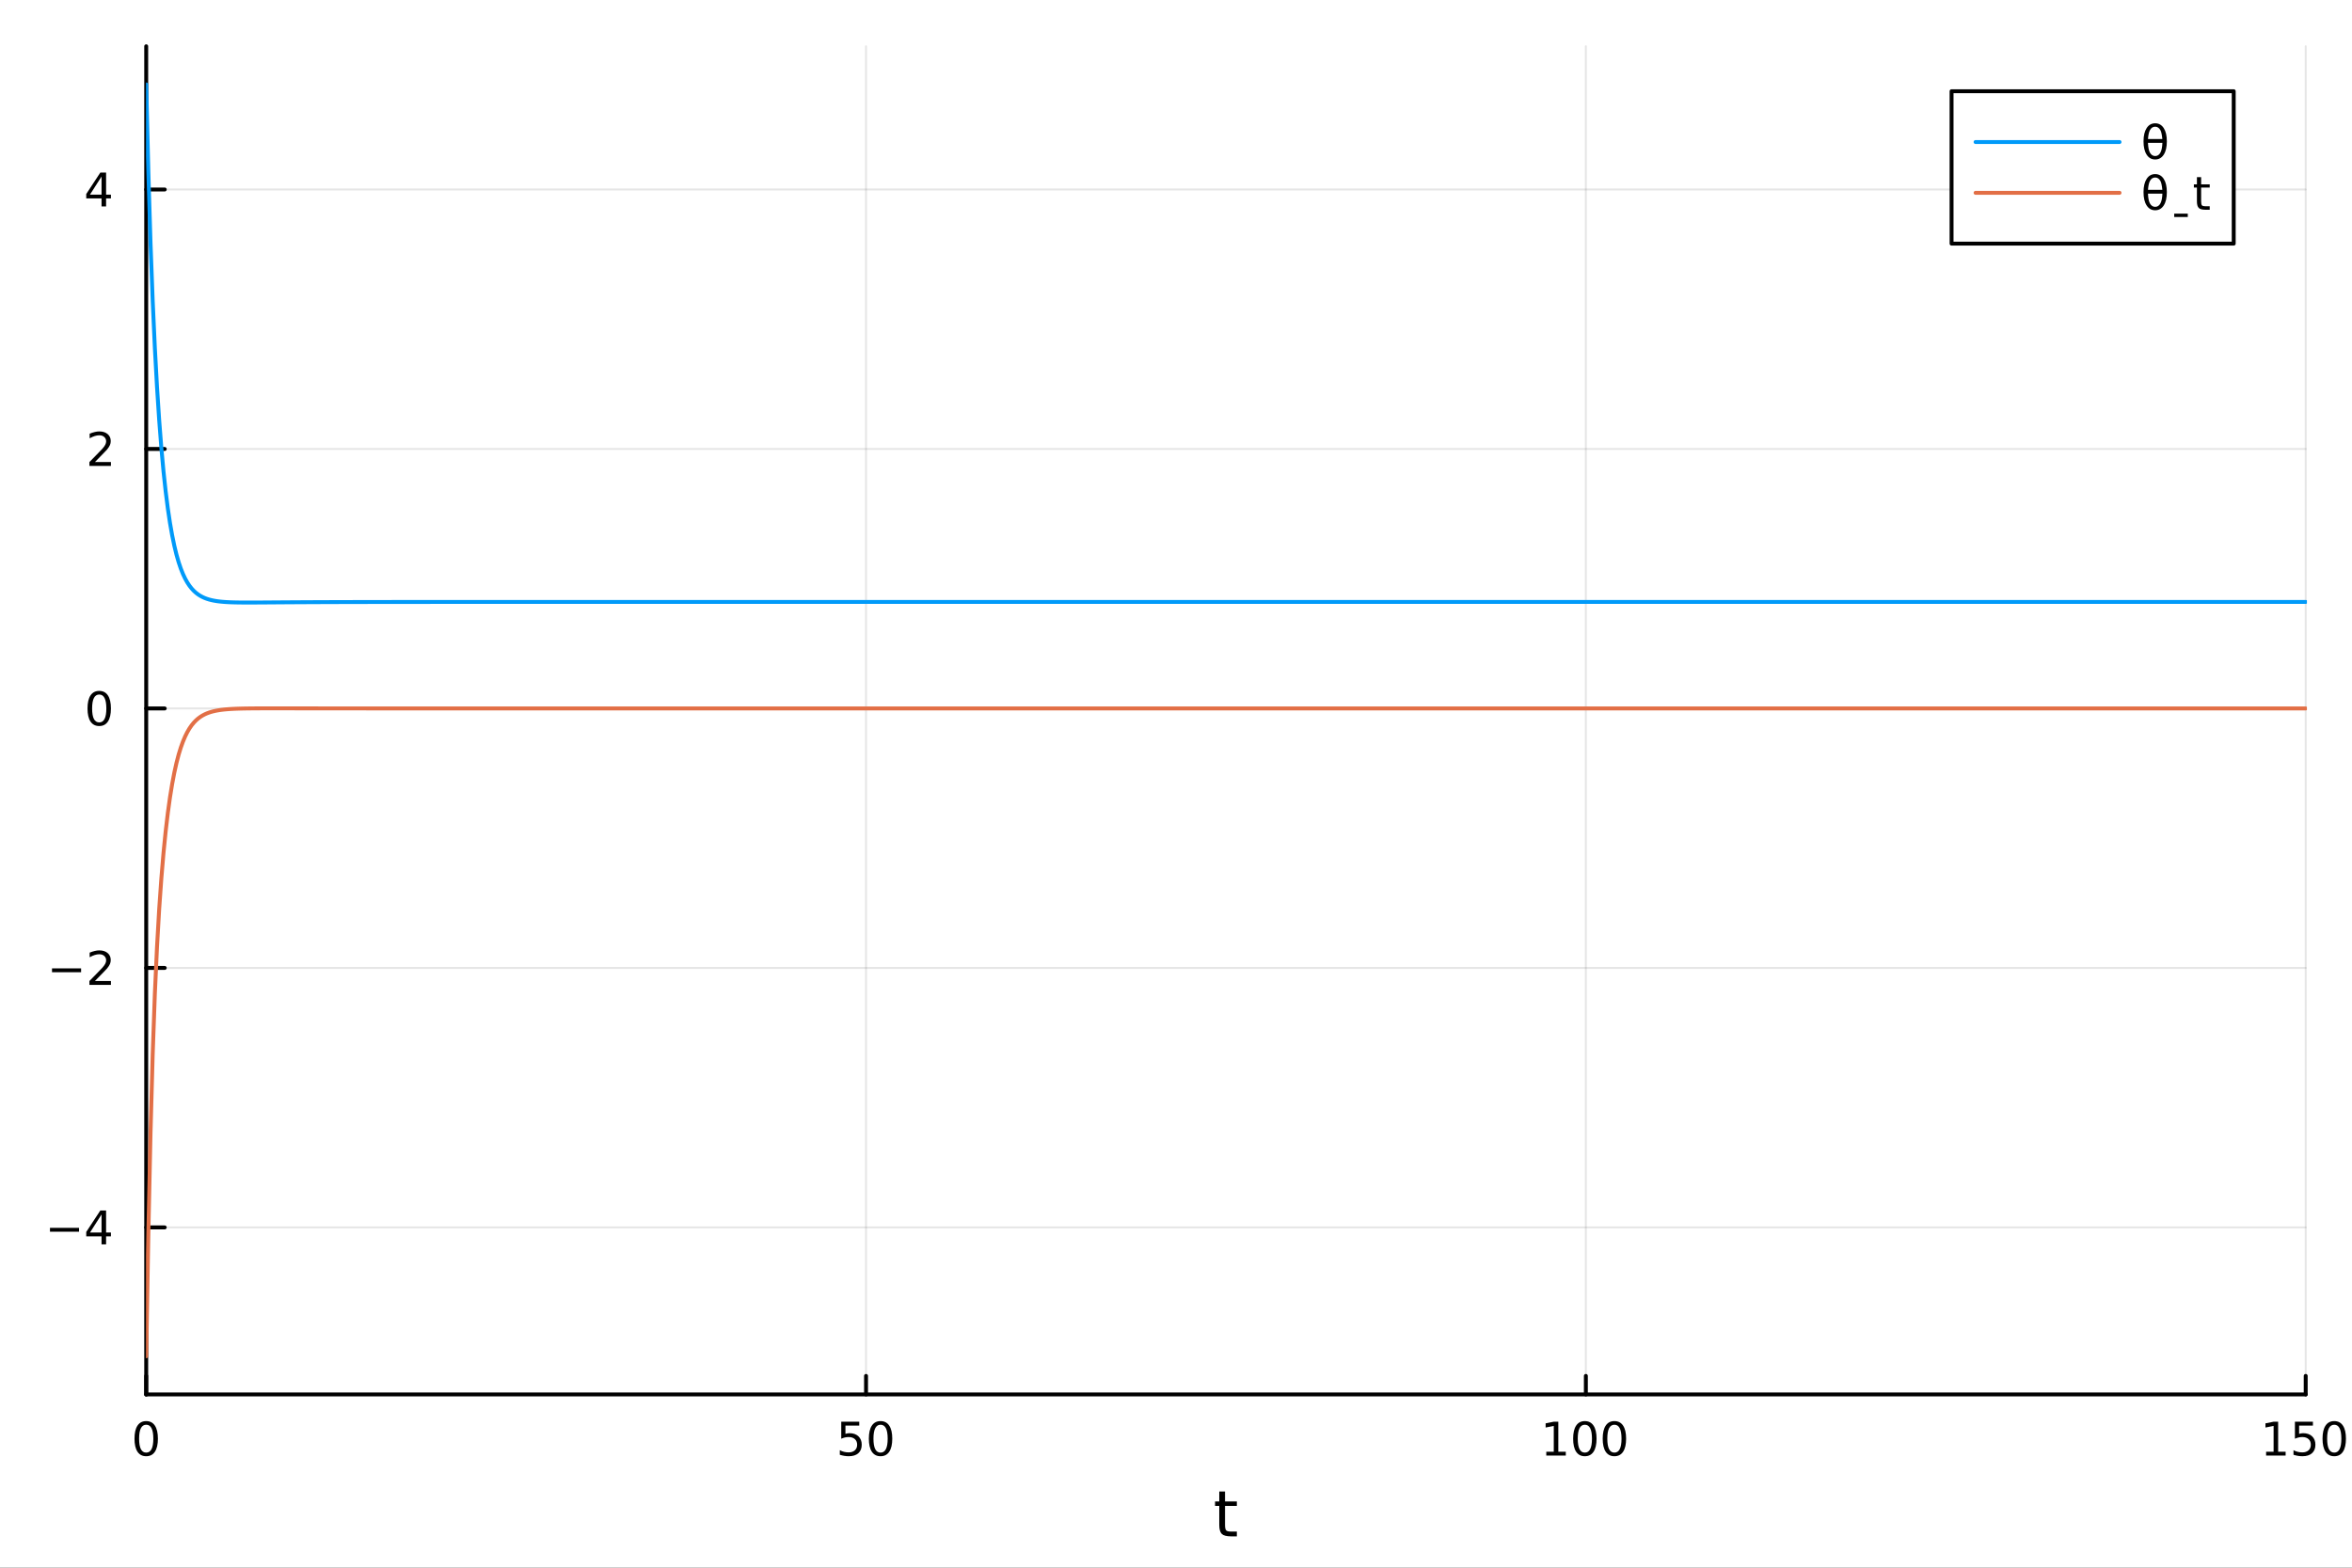 <?xml version="1.0" encoding="utf-8"?>
<svg xmlns="http://www.w3.org/2000/svg" xmlns:xlink="http://www.w3.org/1999/xlink" width="600" height="400" viewBox="0 0 2400 1600">
<rect x="0" y="0" width="2400" height="1600" fill="#333333" stroke="none"/>
<defs>
  <clipPath id="clip380">
    <rect x="0" y="0" width="2400" height="1600"/>
  </clipPath>
</defs>
<path clip-path="url(#clip380)" d="M0 1600 L2400 1600 L2400 0 L0 0  Z" fill="#ffffff" fill-rule="evenodd" fill-opacity="1"/>
<defs>
  <clipPath id="clip381">
    <rect x="480" y="0" width="1681" height="1600"/>
  </clipPath>
</defs>
<path clip-path="url(#clip380)" d="M149.191 1423.18 L2352.76 1423.18 L2352.76 47.244 L149.191 47.244  Z" fill="#ffffff" fill-rule="evenodd" fill-opacity="1"/>
<defs>
  <clipPath id="clip382">
    <rect x="149" y="47" width="2205" height="1377"/>
  </clipPath>
</defs>
<polyline clip-path="url(#clip382)" style="stroke:#000000; stroke-linecap:round; stroke-linejoin:round; stroke-width:2; stroke-opacity:0.1; fill:none" points="149.191,1423.18 149.191,47.244 "/>
<polyline clip-path="url(#clip382)" style="stroke:#000000; stroke-linecap:round; stroke-linejoin:round; stroke-width:2; stroke-opacity:0.1; fill:none" points="883.713,1423.18 883.713,47.244 "/>
<polyline clip-path="url(#clip382)" style="stroke:#000000; stroke-linecap:round; stroke-linejoin:round; stroke-width:2; stroke-opacity:0.1; fill:none" points="1618.23,1423.18 1618.23,47.244 "/>
<polyline clip-path="url(#clip382)" style="stroke:#000000; stroke-linecap:round; stroke-linejoin:round; stroke-width:2; stroke-opacity:0.1; fill:none" points="2352.76,1423.18 2352.76,47.244 "/>
<polyline clip-path="url(#clip382)" style="stroke:#000000; stroke-linecap:round; stroke-linejoin:round; stroke-width:2; stroke-opacity:0.1; fill:none" points="149.191,1252.71 2352.76,1252.71 "/>
<polyline clip-path="url(#clip382)" style="stroke:#000000; stroke-linecap:round; stroke-linejoin:round; stroke-width:2; stroke-opacity:0.1; fill:none" points="149.191,987.879 2352.76,987.879 "/>
<polyline clip-path="url(#clip382)" style="stroke:#000000; stroke-linecap:round; stroke-linejoin:round; stroke-width:2; stroke-opacity:0.1; fill:none" points="149.191,723.05 2352.76,723.05 "/>
<polyline clip-path="url(#clip382)" style="stroke:#000000; stroke-linecap:round; stroke-linejoin:round; stroke-width:2; stroke-opacity:0.1; fill:none" points="149.191,458.22 2352.76,458.22 "/>
<polyline clip-path="url(#clip382)" style="stroke:#000000; stroke-linecap:round; stroke-linejoin:round; stroke-width:2; stroke-opacity:0.1; fill:none" points="149.191,193.391 2352.76,193.391 "/>
<polyline clip-path="url(#clip380)" style="stroke:#000000; stroke-linecap:round; stroke-linejoin:round; stroke-width:4; stroke-opacity:1; fill:none" points="149.191,1423.18 2352.76,1423.18 "/>
<polyline clip-path="url(#clip380)" style="stroke:#000000; stroke-linecap:round; stroke-linejoin:round; stroke-width:4; stroke-opacity:1; fill:none" points="149.191,1423.18 149.191,1404.28 "/>
<polyline clip-path="url(#clip380)" style="stroke:#000000; stroke-linecap:round; stroke-linejoin:round; stroke-width:4; stroke-opacity:1; fill:none" points="883.713,1423.18 883.713,1404.28 "/>
<polyline clip-path="url(#clip380)" style="stroke:#000000; stroke-linecap:round; stroke-linejoin:round; stroke-width:4; stroke-opacity:1; fill:none" points="1618.23,1423.18 1618.23,1404.28 "/>
<polyline clip-path="url(#clip380)" style="stroke:#000000; stroke-linecap:round; stroke-linejoin:round; stroke-width:4; stroke-opacity:1; fill:none" points="2352.76,1423.18 2352.76,1404.28 "/>
<path clip-path="url(#clip380)" d="M149.191 1454.1 Q145.58 1454.1 143.751 1457.66 Q141.946 1461.2 141.946 1468.33 Q141.946 1475.44 143.751 1479.01 Q145.58 1482.55 149.191 1482.55 Q152.825 1482.55 154.631 1479.01 Q156.459 1475.44 156.459 1468.33 Q156.459 1461.2 154.631 1457.66 Q152.825 1454.1 149.191 1454.1 M149.191 1450.39 Q155.001 1450.39 158.057 1455 Q161.135 1459.58 161.135 1468.33 Q161.135 1477.06 158.057 1481.67 Q155.001 1486.25 149.191 1486.25 Q143.381 1486.25 140.302 1481.67 Q137.246 1477.06 137.246 1468.33 Q137.246 1459.58 140.302 1455 Q143.381 1450.39 149.191 1450.39 Z" fill="#000000" fill-rule="nonzero" fill-opacity="1" /><path clip-path="url(#clip380)" d="M858.412 1451.02 L876.768 1451.02 L876.768 1454.96 L862.694 1454.96 L862.694 1463.43 Q863.713 1463.08 864.731 1462.92 Q865.75 1462.73 866.768 1462.73 Q872.555 1462.73 875.935 1465.9 Q879.314 1469.08 879.314 1474.49 Q879.314 1480.07 875.842 1483.17 Q872.37 1486.25 866.051 1486.25 Q863.875 1486.25 861.606 1485.88 Q859.361 1485.51 856.953 1484.77 L856.953 1480.07 Q859.037 1481.2 861.259 1481.76 Q863.481 1482.32 865.958 1482.32 Q869.963 1482.32 872.301 1480.21 Q874.639 1478.1 874.639 1474.49 Q874.639 1470.88 872.301 1468.77 Q869.963 1466.67 865.958 1466.67 Q864.083 1466.67 862.208 1467.08 Q860.356 1467.5 858.412 1468.38 L858.412 1451.02 Z" fill="#000000" fill-rule="nonzero" fill-opacity="1" /><path clip-path="url(#clip380)" d="M898.527 1454.1 Q894.916 1454.1 893.087 1457.66 Q891.282 1461.2 891.282 1468.33 Q891.282 1475.44 893.087 1479.01 Q894.916 1482.55 898.527 1482.55 Q902.162 1482.55 903.967 1479.01 Q905.796 1475.44 905.796 1468.33 Q905.796 1461.2 903.967 1457.66 Q902.162 1454.1 898.527 1454.1 M898.527 1450.39 Q904.337 1450.39 907.393 1455 Q910.472 1459.58 910.472 1468.33 Q910.472 1477.06 907.393 1481.67 Q904.337 1486.25 898.527 1486.25 Q892.717 1486.25 889.638 1481.67 Q886.583 1477.06 886.583 1468.33 Q886.583 1459.58 889.638 1455 Q892.717 1450.39 898.527 1450.39 Z" fill="#000000" fill-rule="nonzero" fill-opacity="1" /><path clip-path="url(#clip380)" d="M1577.84 1481.64 L1585.48 1481.64 L1585.48 1455.28 L1577.17 1456.95 L1577.17 1452.69 L1585.43 1451.02 L1590.11 1451.02 L1590.11 1481.64 L1597.75 1481.64 L1597.75 1485.58 L1577.84 1485.58 L1577.84 1481.64 Z" fill="#000000" fill-rule="nonzero" fill-opacity="1" /><path clip-path="url(#clip380)" d="M1617.19 1454.1 Q1613.58 1454.1 1611.75 1457.66 Q1609.95 1461.2 1609.95 1468.33 Q1609.95 1475.44 1611.75 1479.01 Q1613.58 1482.55 1617.19 1482.55 Q1620.83 1482.55 1622.63 1479.01 Q1624.46 1475.44 1624.46 1468.33 Q1624.46 1461.2 1622.63 1457.66 Q1620.83 1454.1 1617.19 1454.1 M1617.19 1450.39 Q1623 1450.39 1626.06 1455 Q1629.14 1459.58 1629.14 1468.33 Q1629.14 1477.06 1626.06 1481.67 Q1623 1486.25 1617.19 1486.25 Q1611.38 1486.25 1608.3 1481.67 Q1605.25 1477.06 1605.25 1468.33 Q1605.25 1459.58 1608.3 1455 Q1611.38 1450.39 1617.19 1450.39 Z" fill="#000000" fill-rule="nonzero" fill-opacity="1" /><path clip-path="url(#clip380)" d="M1647.35 1454.1 Q1643.74 1454.1 1641.91 1457.66 Q1640.11 1461.2 1640.11 1468.33 Q1640.11 1475.44 1641.91 1479.01 Q1643.74 1482.55 1647.35 1482.55 Q1650.99 1482.55 1652.79 1479.01 Q1654.62 1475.44 1654.62 1468.33 Q1654.62 1461.2 1652.79 1457.66 Q1650.99 1454.1 1647.35 1454.1 M1647.35 1450.39 Q1653.16 1450.39 1656.22 1455 Q1659.3 1459.58 1659.3 1468.33 Q1659.3 1477.06 1656.22 1481.67 Q1653.16 1486.25 1647.35 1486.25 Q1641.54 1486.25 1638.47 1481.67 Q1635.41 1477.06 1635.41 1468.33 Q1635.41 1459.58 1638.47 1455 Q1641.54 1450.39 1647.35 1450.39 Z" fill="#000000" fill-rule="nonzero" fill-opacity="1" /><path clip-path="url(#clip380)" d="M2312.36 1481.64 L2320 1481.64 L2320 1455.28 L2311.69 1456.95 L2311.69 1452.69 L2319.96 1451.02 L2324.63 1451.02 L2324.63 1481.64 L2332.27 1481.64 L2332.27 1485.58 L2312.36 1485.58 L2312.36 1481.64 Z" fill="#000000" fill-rule="nonzero" fill-opacity="1" /><path clip-path="url(#clip380)" d="M2341.76 1451.02 L2360.12 1451.02 L2360.12 1454.96 L2346.04 1454.96 L2346.04 1463.43 Q2347.06 1463.08 2348.08 1462.92 Q2349.1 1462.73 2350.12 1462.73 Q2355.9 1462.73 2359.28 1465.9 Q2362.66 1469.08 2362.66 1474.49 Q2362.66 1480.07 2359.19 1483.17 Q2355.72 1486.25 2349.4 1486.25 Q2347.22 1486.25 2344.96 1485.88 Q2342.71 1485.51 2340.3 1484.77 L2340.3 1480.07 Q2342.39 1481.2 2344.61 1481.76 Q2346.83 1482.32 2349.31 1482.32 Q2353.31 1482.32 2355.65 1480.21 Q2357.99 1478.1 2357.99 1474.49 Q2357.99 1470.88 2355.65 1468.77 Q2353.31 1466.67 2349.31 1466.67 Q2347.43 1466.67 2345.56 1467.08 Q2343.71 1467.5 2341.76 1468.38 L2341.76 1451.02 Z" fill="#000000" fill-rule="nonzero" fill-opacity="1" /><path clip-path="url(#clip380)" d="M2381.88 1454.1 Q2378.27 1454.1 2376.44 1457.66 Q2374.63 1461.2 2374.63 1468.33 Q2374.63 1475.44 2376.44 1479.01 Q2378.27 1482.55 2381.88 1482.55 Q2385.51 1482.55 2387.32 1479.01 Q2389.14 1475.44 2389.14 1468.33 Q2389.14 1461.2 2387.32 1457.66 Q2385.51 1454.1 2381.88 1454.1 M2381.88 1450.39 Q2387.69 1450.39 2390.74 1455 Q2393.82 1459.58 2393.82 1468.33 Q2393.82 1477.06 2390.74 1481.67 Q2387.69 1486.25 2381.88 1486.25 Q2376.07 1486.25 2372.99 1481.67 Q2369.93 1477.06 2369.93 1468.33 Q2369.93 1459.58 2372.99 1455 Q2376.07 1450.39 2381.88 1450.39 Z" fill="#000000" fill-rule="nonzero" fill-opacity="1" /><path clip-path="url(#clip380)" d="M1250.03 1522.27 L1250.03 1532.4 L1262.1 1532.4 L1262.1 1536.95 L1250.03 1536.95 L1250.03 1556.3 Q1250.03 1560.66 1251.21 1561.9 Q1252.42 1563.14 1256.08 1563.14 L1262.1 1563.14 L1262.1 1568.04 L1256.08 1568.04 Q1249.3 1568.04 1246.72 1565.53 Q1244.15 1562.98 1244.15 1556.3 L1244.15 1536.95 L1239.85 1536.95 L1239.85 1532.4 L1244.15 1532.4 L1244.15 1522.27 L1250.03 1522.27 Z" fill="#000000" fill-rule="nonzero" fill-opacity="1" /><polyline clip-path="url(#clip380)" style="stroke:#000000; stroke-linecap:round; stroke-linejoin:round; stroke-width:4; stroke-opacity:1; fill:none" points="149.191,1423.18 149.191,47.244 "/>
<polyline clip-path="url(#clip380)" style="stroke:#000000; stroke-linecap:round; stroke-linejoin:round; stroke-width:4; stroke-opacity:1; fill:none" points="149.191,1252.71 168.089,1252.71 "/>
<polyline clip-path="url(#clip380)" style="stroke:#000000; stroke-linecap:round; stroke-linejoin:round; stroke-width:4; stroke-opacity:1; fill:none" points="149.191,987.879 168.089,987.879 "/>
<polyline clip-path="url(#clip380)" style="stroke:#000000; stroke-linecap:round; stroke-linejoin:round; stroke-width:4; stroke-opacity:1; fill:none" points="149.191,723.05 168.089,723.05 "/>
<polyline clip-path="url(#clip380)" style="stroke:#000000; stroke-linecap:round; stroke-linejoin:round; stroke-width:4; stroke-opacity:1; fill:none" points="149.191,458.22 168.089,458.22 "/>
<polyline clip-path="url(#clip380)" style="stroke:#000000; stroke-linecap:round; stroke-linejoin:round; stroke-width:4; stroke-opacity:1; fill:none" points="149.191,193.391 168.089,193.391 "/>
<path clip-path="url(#clip380)" d="M50.992 1253.16 L80.668 1253.16 L80.668 1257.1 L50.992 1257.1 L50.992 1253.16 Z" fill="#000000" fill-rule="nonzero" fill-opacity="1" /><path clip-path="url(#clip380)" d="M103.608 1239.5 L91.802 1257.95 L103.608 1257.95 L103.608 1239.5 M102.381 1235.43 L108.26 1235.43 L108.26 1257.95 L113.191 1257.95 L113.191 1261.84 L108.26 1261.84 L108.26 1269.99 L103.608 1269.99 L103.608 1261.84 L88.006 1261.84 L88.006 1257.33 L102.381 1235.43 Z" fill="#000000" fill-rule="nonzero" fill-opacity="1" /><path clip-path="url(#clip380)" d="M53.075 988.331 L82.751 988.331 L82.751 992.266 L53.075 992.266 L53.075 988.331 Z" fill="#000000" fill-rule="nonzero" fill-opacity="1" /><path clip-path="url(#clip380)" d="M96.871 1001.22 L113.191 1001.22 L113.191 1005.16 L91.246 1005.16 L91.246 1001.22 Q93.909 998.47 98.492 993.84 Q103.098 989.187 104.279 987.845 Q106.524 985.322 107.404 983.585 Q108.307 981.826 108.307 980.136 Q108.307 977.382 106.362 975.646 Q104.441 973.91 101.339 973.91 Q99.14 973.91 96.686 974.673 Q94.256 975.437 91.478 976.988 L91.478 972.266 Q94.302 971.132 96.756 970.553 Q99.21 969.974 101.246 969.974 Q106.617 969.974 109.811 972.66 Q113.006 975.345 113.006 979.835 Q113.006 981.965 112.196 983.886 Q111.408 985.785 109.302 988.377 Q108.723 989.048 105.621 992.266 Q102.52 995.46 96.871 1001.22 Z" fill="#000000" fill-rule="nonzero" fill-opacity="1" /><path clip-path="url(#clip380)" d="M101.246 708.849 Q97.635 708.849 95.807 712.413 Q94.001 715.955 94.001 723.085 Q94.001 730.191 95.807 733.756 Q97.635 737.298 101.246 737.298 Q104.881 737.298 106.686 733.756 Q108.515 730.191 108.515 723.085 Q108.515 715.955 106.686 712.413 Q104.881 708.849 101.246 708.849 M101.246 705.145 Q107.057 705.145 110.112 709.751 Q113.191 714.335 113.191 723.085 Q113.191 731.811 110.112 736.418 Q107.057 741.001 101.246 741.001 Q95.436 741.001 92.358 736.418 Q89.302 731.811 89.302 723.085 Q89.302 714.335 92.358 709.751 Q95.436 705.145 101.246 705.145 Z" fill="#000000" fill-rule="nonzero" fill-opacity="1" /><path clip-path="url(#clip380)" d="M96.871 471.565 L113.191 471.565 L113.191 475.5 L91.246 475.5 L91.246 471.565 Q93.909 468.811 98.492 464.181 Q103.098 459.528 104.279 458.186 Q106.524 455.663 107.404 453.927 Q108.307 452.167 108.307 450.477 Q108.307 447.723 106.362 445.987 Q104.441 444.251 101.339 444.251 Q99.14 444.251 96.686 445.015 Q94.256 445.778 91.478 447.329 L91.478 442.607 Q94.302 441.473 96.756 440.894 Q99.21 440.315 101.246 440.315 Q106.617 440.315 109.811 443.001 Q113.006 445.686 113.006 450.177 Q113.006 452.306 112.196 454.227 Q111.408 456.126 109.302 458.718 Q108.723 459.389 105.621 462.607 Q102.52 465.801 96.871 471.565 Z" fill="#000000" fill-rule="nonzero" fill-opacity="1" /><path clip-path="url(#clip380)" d="M103.608 180.185 L91.802 198.634 L103.608 198.634 L103.608 180.185 M102.381 176.111 L108.26 176.111 L108.26 198.634 L113.191 198.634 L113.191 202.523 L108.26 202.523 L108.26 210.671 L103.608 210.671 L103.608 202.523 L88.006 202.523 L88.006 198.009 L102.381 176.111 Z" fill="#000000" fill-rule="nonzero" fill-opacity="1" /><polyline clip-path="url(#clip382)" style="stroke:#009af9; stroke-linecap:round; stroke-linejoin:round; stroke-width:4; stroke-opacity:1; fill:none" points="149.191,86.186 151.397,175.755 153.602,248.183 155.808,306.943 158.014,355.111 160.22,395.096 162.425,428.647 164.631,457 166.837,481.054 169.043,501.502 171.249,518.893 173.454,533.687 175.66,546.267 177.866,556.955 180.072,566.031 182.277,573.733 184.483,580.261 186.689,585.789 188.895,590.469 191.101,594.426 193.306,597.769 195.512,600.59 197.718,602.97 199.924,604.977 202.129,606.665 204.335,608.084 206.541,609.276 208.747,610.277 210.952,611.114 213.158,611.815 215.364,612.399 217.57,612.886 219.776,613.291 221.981,613.626 224.187,613.902 226.393,614.13 228.599,614.316 230.804,614.467 233.01,614.589 235.216,614.687 237.422,614.764 239.627,614.824 241.833,614.87 244.039,614.904 246.245,614.928 248.451,614.944 250.656,614.953 252.862,614.957 255.068,614.956 257.274,614.951 259.479,614.944 261.685,614.934 263.891,614.923 266.097,614.91 268.302,614.896 270.508,614.881 272.714,614.865 274.92,614.849 277.126,614.833 279.331,614.817 281.537,614.801 283.743,614.785 285.949,614.77 288.154,614.754 290.36,614.739 292.566,614.724 294.772,614.71 296.978,614.696 299.183,614.682 301.389,614.669 303.595,614.656 305.801,614.644 308.006,614.632 310.212,614.62 312.418,614.609 314.624,614.598 316.829,614.587 319.035,614.577 321.241,614.568 323.447,614.558 325.653,614.549 327.858,614.541 330.064,614.532 332.27,614.524 334.476,614.517 336.681,614.509 338.887,614.502 341.093,614.495 343.299,614.488 345.504,614.482 347.71,614.476 349.916,614.47 352.122,614.464 354.328,614.459 356.533,614.454 358.739,614.449 360.945,614.444 363.151,614.439 365.356,614.435 367.562,614.431 369.768,614.426 371.974,614.422 374.179,614.419 376.385,614.415 378.591,614.411 380.797,614.408 383.003,614.405 385.208,614.402 387.414,614.399 389.62,614.396 391.826,614.393 394.031,614.39 396.237,614.388 398.443,614.385 400.649,614.383 402.855,614.381 405.06,614.379 407.266,614.376 409.472,614.374 411.678,614.373 413.883,614.371 416.089,614.369 418.295,614.367 420.501,614.365 422.706,614.364 424.912,614.362 427.118,614.361 429.324,614.36 431.53,614.358 433.735,614.357 435.941,614.356 438.147,614.354 440.353,614.353 442.558,614.352 444.764,614.351 446.97,614.35 449.176,614.349 451.381,614.348 453.587,614.347 455.793,614.346 457.999,614.346 460.205,614.345 462.41,614.344 464.616,614.343 466.822,614.342 469.028,614.342 471.233,614.341 473.439,614.34 475.645,614.34 477.851,614.339 480.056,614.339 482.262,614.338 484.468,614.338 486.674,614.337 488.88,614.337 491.085,614.336 493.291,614.336 495.497,614.335 497.703,614.335 499.908,614.335 502.114,614.334 504.32,614.334 506.526,614.333 508.732,614.333 510.937,614.333 513.143,614.333 515.349,614.332 517.555,614.332 519.76,614.332 521.966,614.331 524.172,614.331 526.378,614.331 528.583,614.331 530.789,614.331 532.995,614.33 535.201,614.33 537.407,614.33 539.612,614.33 541.818,614.33 544.024,614.329 546.23,614.329 548.435,614.329 550.641,614.329 552.847,614.329 555.053,614.328 557.258,614.328 559.464,614.328 561.67,614.328 563.876,614.328 566.082,614.328 568.287,614.328 570.493,614.327 572.699,614.327 574.905,614.327 577.11,614.327 579.316,614.327 581.522,614.327 583.728,614.327 585.933,614.327 588.139,614.327 590.345,614.327 592.551,614.327 594.757,614.327 596.962,614.327 599.168,614.327 601.374,614.327 603.58,614.326 605.785,614.326 607.991,614.326 610.197,614.326 612.403,614.326 614.609,614.326 616.814,614.326 619.02,614.326 621.226,614.326 623.432,614.326 625.637,614.326 627.843,614.326 630.049,614.326 632.255,614.326 634.46,614.325 636.666,614.325 638.872,614.325 641.078,614.325 643.284,614.325 645.489,614.325 647.695,614.326 649.901,614.326 652.107,614.326 654.312,614.326 656.518,614.325 658.724,614.325 660.93,614.325 663.135,614.325 665.341,614.325 667.547,614.325 669.753,614.325 671.959,614.325 674.164,614.325 676.37,614.325 678.576,614.325 680.782,614.325 682.987,614.325 685.193,614.325 687.399,614.325 689.605,614.325 691.81,614.325 694.016,614.325 696.222,614.325 698.428,614.325 700.634,614.325 702.839,614.325 705.045,614.325 707.251,614.325 709.457,614.325 711.662,614.325 713.868,614.325 716.074,614.325 718.28,614.325 720.486,614.325 722.691,614.325 724.897,614.325 727.103,614.325 729.309,614.325 731.514,614.325 733.72,614.325 735.926,614.325 738.132,614.325 740.337,614.325 742.543,614.325 744.749,614.325 746.955,614.325 749.161,614.325 751.366,614.325 753.572,614.325 755.778,614.325 757.984,614.325 760.189,614.325 762.395,614.325 764.601,614.325 766.807,614.325 769.012,614.325 771.218,614.325 773.424,614.325 775.63,614.325 777.836,614.325 780.041,614.325 782.247,614.325 784.453,614.325 786.659,614.325 788.864,614.325 791.07,614.325 793.276,614.325 795.482,614.325 797.687,614.325 799.893,614.325 802.099,614.325 804.305,614.325 806.511,614.325 808.716,614.325 810.922,614.325 813.128,614.325 815.334,614.325 817.539,614.325 819.745,614.325 821.951,614.325 824.157,614.325 826.363,614.325 828.568,614.325 830.774,614.325 832.98,614.325 835.186,614.325 837.391,614.325 839.597,614.325 841.803,614.325 844.009,614.325 846.214,614.325 848.42,614.325 850.626,614.325 852.832,614.325 855.038,614.325 857.243,614.325 859.449,614.325 861.655,614.325 863.861,614.325 866.066,614.325 868.272,614.325 870.478,614.325 872.684,614.325 874.889,614.325 877.095,614.325 879.301,614.325 881.507,614.325 883.713,614.325 885.918,614.325 888.124,614.325 890.33,614.325 892.536,614.325 894.741,614.325 896.947,614.325 899.153,614.325 901.359,614.325 903.564,614.325 905.77,614.325 907.976,614.325 910.182,614.325 912.388,614.325 914.593,614.325 916.799,614.325 919.005,614.325 921.211,614.325 923.416,614.325 925.622,614.325 927.828,614.325 930.034,614.325 932.24,614.325 934.445,614.325 936.651,614.325 938.857,614.325 941.063,614.325 943.268,614.325 945.474,614.325 947.68,614.325 949.886,614.325 952.091,614.325 954.297,614.325 956.503,614.325 958.709,614.325 960.915,614.325 963.12,614.325 965.326,614.325 967.532,614.325 969.738,614.325 971.943,614.325 974.149,614.325 976.355,614.325 978.561,614.325 980.766,614.325 982.972,614.325 985.178,614.325 987.384,614.325 989.59,614.325 991.795,614.325 994.001,614.325 996.207,614.325 998.413,614.325 1000.62,614.325 1002.82,614.325 1005.03,614.325 1007.24,614.325 1009.44,614.325 1011.65,614.325 1013.85,614.325 1016.06,614.325 1018.26,614.325 1020.47,614.325 1022.68,614.325 1024.88,614.325 1027.09,614.325 1029.29,614.325 1031.5,614.325 1033.7,614.325 1035.91,614.325 1038.12,614.325 1040.32,614.325 1042.53,614.325 1044.73,614.325 1046.94,614.325 1049.15,614.325 1051.35,614.325 1053.56,614.325 1055.76,614.325 1057.97,614.325 1060.17,614.325 1062.38,614.325 1064.59,614.325 1066.79,614.325 1069,614.325 1071.2,614.325 1073.41,614.325 1075.61,614.325 1077.82,614.325 1080.03,614.325 1082.23,614.325 1084.44,614.325 1086.64,614.325 1088.85,614.325 1091.06,614.325 1093.26,614.325 1095.47,614.325 1097.67,614.325 1099.88,614.325 1102.08,614.325 1104.29,614.325 1106.5,614.325 1108.7,614.325 1110.91,614.325 1113.11,614.325 1115.32,614.325 1117.52,614.325 1119.73,614.325 1121.94,614.325 1124.14,614.325 1126.35,614.325 1128.55,614.325 1130.76,614.325 1132.96,614.325 1135.17,614.325 1137.38,614.325 1139.58,614.325 1141.79,614.325 1143.99,614.325 1146.2,614.325 1148.41,614.325 1150.61,614.325 1152.82,614.325 1155.02,614.325 1157.23,614.325 1159.43,614.325 1161.64,614.325 1163.85,614.325 1166.05,614.325 1168.26,614.325 1170.46,614.325 1172.67,614.325 1174.87,614.325 1177.08,614.325 1179.29,614.325 1181.49,614.325 1183.7,614.325 1185.9,614.325 1188.11,614.325 1190.31,614.325 1192.52,614.325 1194.73,614.325 1196.93,614.325 1199.14,614.325 1201.34,614.325 1203.55,614.325 1205.76,614.325 1207.96,614.325 1210.17,614.325 1212.37,614.325 1214.58,614.325 1216.78,614.325 1218.99,614.325 1221.2,614.325 1223.4,614.325 1225.61,614.325 1227.81,614.325 1230.02,614.325 1232.22,614.325 1234.43,614.325 1236.64,614.325 1238.84,614.325 1241.05,614.325 1243.25,614.325 1245.46,614.325 1247.66,614.325 1249.87,614.325 1252.08,614.325 1254.28,614.325 1256.49,614.325 1258.69,614.325 1260.9,614.325 1263.11,614.325 1265.31,614.325 1267.52,614.325 1269.72,614.325 1271.93,614.325 1274.13,614.325 1276.34,614.325 1278.55,614.325 1280.75,614.325 1282.96,614.325 1285.16,614.325 1287.37,614.325 1289.57,614.325 1291.78,614.325 1293.99,614.325 1296.19,614.325 1298.4,614.325 1300.6,614.325 1302.81,614.325 1305.01,614.325 1307.22,614.325 1309.43,614.325 1311.63,614.325 1313.84,614.325 1316.04,614.325 1318.25,614.325 1320.46,614.325 1322.66,614.325 1324.87,614.325 1327.07,614.325 1329.28,614.325 1331.48,614.325 1333.69,614.325 1335.9,614.325 1338.1,614.325 1340.31,614.325 1342.51,614.325 1344.72,614.325 1346.92,614.325 1349.13,614.325 1351.34,614.325 1353.54,614.325 1355.75,614.325 1357.95,614.325 1360.16,614.325 1362.36,614.325 1364.57,614.325 1366.78,614.325 1368.98,614.325 1371.19,614.325 1373.39,614.325 1375.6,614.325 1377.81,614.325 1380.01,614.325 1382.22,614.325 1384.42,614.325 1386.63,614.325 1388.83,614.325 1391.04,614.325 1393.25,614.325 1395.45,614.325 1397.66,614.325 1399.86,614.325 1402.07,614.325 1404.27,614.325 1406.48,614.325 1408.69,614.325 1410.89,614.325 1413.1,614.325 1415.3,614.325 1417.51,614.325 1419.71,614.325 1421.92,614.325 1424.13,614.325 1426.33,614.325 1428.54,614.325 1430.74,614.325 1432.95,614.325 1435.16,614.325 1437.36,614.325 1439.57,614.325 1441.77,614.325 1443.98,614.325 1446.18,614.325 1448.39,614.325 1450.6,614.325 1452.8,614.325 1455.01,614.325 1457.21,614.325 1459.42,614.325 1461.62,614.325 1463.83,614.325 1466.04,614.325 1468.24,614.325 1470.45,614.325 1472.65,614.325 1474.86,614.325 1477.06,614.325 1479.27,614.325 1481.48,614.325 1483.68,614.325 1485.89,614.325 1488.09,614.325 1490.3,614.325 1492.51,614.325 1494.71,614.325 1496.92,614.325 1499.12,614.325 1501.33,614.325 1503.53,614.325 1505.74,614.325 1507.95,614.325 1510.15,614.325 1512.36,614.325 1514.56,614.325 1516.77,614.325 1518.97,614.325 1521.18,614.325 1523.39,614.325 1525.59,614.325 1527.8,614.325 1530,614.325 1532.21,614.325 1534.41,614.325 1536.62,614.325 1538.83,614.325 1541.03,614.325 1543.24,614.325 1545.44,614.325 1547.65,614.325 1549.86,614.325 1552.06,614.325 1554.27,614.325 1556.47,614.325 1558.68,614.325 1560.88,614.325 1563.09,614.325 1565.3,614.325 1567.5,614.325 1569.71,614.325 1571.91,614.325 1574.12,614.325 1576.32,614.325 1578.53,614.325 1580.74,614.325 1582.94,614.325 1585.15,614.325 1587.35,614.325 1589.56,614.325 1591.76,614.325 1593.97,614.325 1596.18,614.325 1598.38,614.325 1600.59,614.325 1602.79,614.325 1605,614.325 1607.21,614.325 1609.41,614.325 1611.62,614.325 1613.82,614.325 1616.03,614.325 1618.23,614.325 1620.44,614.325 1622.65,614.325 1624.85,614.325 1627.06,614.325 1629.26,614.325 1631.47,614.325 1633.67,614.325 1635.88,614.325 1638.09,614.325 1640.29,614.325 1642.5,614.325 1644.7,614.325 1646.91,614.325 1649.12,614.325 1651.32,614.325 1653.53,614.325 1655.73,614.325 1657.94,614.325 1660.14,614.325 1662.35,614.325 1664.56,614.325 1666.76,614.325 1668.97,614.325 1671.17,614.325 1673.38,614.325 1675.58,614.325 1677.79,614.325 1680,614.325 1682.2,614.325 1684.41,614.325 1686.61,614.325 1688.82,614.325 1691.02,614.325 1693.23,614.325 1695.44,614.325 1697.64,614.325 1699.85,614.325 1702.05,614.325 1704.26,614.325 1706.47,614.325 1708.67,614.325 1710.88,614.325 1713.08,614.325 1715.29,614.325 1717.49,614.325 1719.7,614.325 1721.91,614.325 1724.11,614.325 1726.32,614.325 1728.52,614.325 1730.73,614.325 1732.93,614.325 1735.14,614.325 1737.35,614.325 1739.55,614.325 1741.76,614.325 1743.96,614.325 1746.17,614.325 1748.37,614.325 1750.58,614.325 1752.79,614.325 1754.99,614.325 1757.2,614.325 1759.4,614.325 1761.61,614.325 1763.82,614.325 1766.02,614.325 1768.23,614.325 1770.43,614.325 1772.64,614.325 1774.84,614.325 1777.05,614.325 1779.26,614.325 1781.46,614.325 1783.67,614.325 1785.87,614.325 1788.08,614.325 1790.28,614.325 1792.49,614.325 1794.7,614.325 1796.9,614.325 1799.11,614.325 1801.31,614.325 1803.52,614.325 1805.72,614.325 1807.93,614.325 1810.14,614.325 1812.34,614.325 1814.55,614.325 1816.75,614.325 1818.96,614.325 1821.17,614.325 1823.37,614.325 1825.58,614.325 1827.78,614.325 1829.99,614.325 1832.19,614.325 1834.4,614.325 1836.61,614.325 1838.81,614.325 1841.02,614.325 1843.22,614.325 1845.43,614.325 1847.63,614.325 1849.84,614.325 1852.05,614.325 1854.25,614.325 1856.46,614.325 1858.66,614.325 1860.87,614.325 1863.07,614.325 1865.28,614.325 1867.49,614.325 1869.69,614.325 1871.9,614.325 1874.1,614.325 1876.31,614.325 1878.52,614.325 1880.72,614.325 1882.93,614.325 1885.13,614.325 1887.34,614.325 1889.54,614.325 1891.75,614.325 1893.96,614.325 1896.16,614.325 1898.37,614.325 1900.57,614.325 1902.78,614.325 1904.98,614.325 1907.19,614.325 1909.4,614.325 1911.6,614.325 1913.81,614.325 1916.01,614.325 1918.22,614.325 1920.42,614.325 1922.63,614.325 1924.84,614.325 1927.04,614.325 1929.25,614.325 1931.45,614.325 1933.66,614.325 1935.87,614.325 1938.07,614.325 1940.28,614.325 1942.48,614.325 1944.69,614.325 1946.89,614.325 1949.1,614.325 1951.31,614.325 1953.51,614.325 1955.72,614.325 1957.92,614.325 1960.13,614.325 1962.33,614.325 1964.54,614.325 1966.75,614.325 1968.95,614.325 1971.16,614.325 1973.36,614.325 1975.57,614.325 1977.77,614.325 1979.98,614.325 1982.19,614.325 1984.39,614.325 1986.6,614.325 1988.8,614.325 1991.01,614.325 1993.22,614.325 1995.42,614.325 1997.63,614.325 1999.83,614.325 2002.04,614.325 2004.24,614.325 2006.45,614.325 2008.66,614.325 2010.86,614.325 2013.07,614.325 2015.27,614.325 2017.48,614.325 2019.68,614.325 2021.89,614.325 2024.1,614.325 2026.3,614.325 2028.51,614.325 2030.71,614.325 2032.92,614.325 2035.12,614.325 2037.33,614.325 2039.54,614.325 2041.74,614.325 2043.95,614.325 2046.15,614.325 2048.36,614.325 2050.57,614.325 2052.77,614.325 2054.98,614.325 2057.18,614.325 2059.39,614.325 2061.59,614.325 2063.8,614.325 2066.01,614.325 2068.21,614.325 2070.42,614.325 2072.62,614.325 2074.83,614.325 2077.03,614.325 2079.24,614.325 2081.45,614.325 2083.65,614.325 2085.86,614.325 2088.06,614.325 2090.27,614.325 2092.47,614.325 2094.68,614.325 2096.89,614.325 2099.09,614.325 2101.3,614.325 2103.5,614.325 2105.71,614.325 2107.92,614.325 2110.12,614.325 2112.33,614.325 2114.53,614.325 2116.74,614.325 2118.94,614.325 2121.15,614.325 2123.36,614.325 2125.56,614.325 2127.77,614.325 2129.97,614.325 2132.18,614.325 2134.38,614.325 2136.59,614.325 2138.8,614.325 2141,614.325 2143.21,614.325 2145.41,614.325 2147.62,614.325 2149.82,614.325 2152.03,614.325 2154.24,614.325 2156.44,614.325 2158.65,614.325 2160.85,614.325 2163.06,614.325 2165.27,614.325 2167.47,614.325 2169.68,614.325 2171.88,614.325 2174.09,614.325 2176.29,614.325 2178.5,614.325 2180.71,614.325 2182.91,614.325 2185.12,614.325 2187.32,614.325 2189.53,614.325 2191.73,614.325 2193.94,614.325 2196.15,614.325 2198.35,614.325 2200.56,614.325 2202.76,614.325 2204.97,614.325 2207.18,614.325 2209.38,614.325 2211.59,614.325 2213.79,614.325 2216,614.325 2218.2,614.325 2220.41,614.325 2222.62,614.325 2224.82,614.325 2227.03,614.325 2229.23,614.325 2231.44,614.325 2233.64,614.325 2235.85,614.325 2238.06,614.325 2240.26,614.325 2242.47,614.325 2244.67,614.325 2246.88,614.325 2249.08,614.325 2251.29,614.325 2253.5,614.325 2255.7,614.325 2257.91,614.325 2260.11,614.325 2262.32,614.325 2264.53,614.325 2266.73,614.325 2268.94,614.325 2271.14,614.325 2273.35,614.325 2275.55,614.325 2277.76,614.325 2279.97,614.325 2282.17,614.325 2284.38,614.325 2286.58,614.325 2288.79,614.325 2290.99,614.325 2293.2,614.325 2295.41,614.325 2297.61,614.325 2299.82,614.325 2302.02,614.325 2304.23,614.325 2306.43,614.325 2308.64,614.325 2310.85,614.325 2313.05,614.325 2315.26,614.325 2317.46,614.325 2319.67,614.325 2321.88,614.325 2324.08,614.325 2326.29,614.325 2328.49,614.325 2330.7,614.325 2332.9,614.325 2335.11,614.325 2337.32,614.325 2339.52,614.325 2341.73,614.325 2343.93,614.325 2346.14,614.325 2348.34,614.325 2350.55,614.325 2352.76,614.325 "/>
<polyline clip-path="url(#clip382)" style="stroke:#e26f46; stroke-linecap:round; stroke-linejoin:round; stroke-width:4; stroke-opacity:1; fill:none" points="149.191,1384.24 151.397,1258.6 153.602,1156.16 155.808,1076.05 158.014,1014.32 160.22,966.311 162.425,928.038 164.631,896.706 166.837,870.563 169.043,848.498 171.249,829.767 173.454,813.811 175.66,800.199 177.866,788.584 180.072,778.675 182.277,770.223 184.483,763.022 186.689,756.893 188.895,751.679 191.101,747.247 193.306,743.484 195.512,740.292 197.718,737.585 199.924,735.291 202.129,733.349 204.335,731.706 206.541,730.316 208.747,729.14 210.952,728.147 213.158,727.308 215.364,726.601 217.57,726.003 219.776,725.5 221.981,725.076 224.187,724.719 226.393,724.419 228.599,724.166 230.804,723.954 233.01,723.777 235.216,723.628 237.422,723.503 239.627,723.399 241.833,723.313 244.039,723.241 246.245,723.182 248.451,723.132 250.656,723.092 252.862,723.059 255.068,723.032 257.274,723.01 259.479,722.992 261.685,722.978 263.891,722.968 266.097,722.959 268.302,722.953 270.508,722.949 272.714,722.946 274.92,722.944 277.126,722.943 279.331,722.943 281.537,722.943 283.743,722.945 285.949,722.946 288.154,722.948 290.36,722.95 292.566,722.953 294.772,722.955 296.978,722.958 299.183,722.96 301.389,722.963 303.595,722.966 305.801,722.969 308.006,722.971 310.212,722.974 312.418,722.977 314.624,722.979 316.829,722.982 319.035,722.984 321.241,722.987 323.447,722.989 325.653,722.991 327.858,722.993 330.064,722.995 332.27,722.997 334.476,722.999 336.681,723.001 338.887,723.003 341.093,723.005 343.299,723.007 345.504,723.008 347.71,723.01 349.916,723.012 352.122,723.013 354.328,723.014 356.533,723.016 358.739,723.017 360.945,723.018 363.151,723.02 365.356,723.021 367.562,723.022 369.768,723.023 371.974,723.024 374.179,723.025 376.385,723.026 378.591,723.027 380.797,723.028 383.003,723.029 385.208,723.03 387.414,723.03 389.62,723.031 391.826,723.032 394.031,723.033 396.237,723.033 398.443,723.034 400.649,723.035 402.855,723.035 405.06,723.036 407.266,723.036 409.472,723.037 411.678,723.037 413.883,723.038 416.089,723.038 418.295,723.039 420.501,723.039 422.706,723.04 424.912,723.04 427.118,723.04 429.324,723.041 431.53,723.041 433.735,723.041 435.941,723.042 438.147,723.042 440.353,723.042 442.558,723.043 444.764,723.043 446.97,723.043 449.176,723.044 451.381,723.044 453.587,723.044 455.793,723.044 457.999,723.044 460.205,723.045 462.41,723.045 464.616,723.045 466.822,723.045 469.028,723.045 471.233,723.046 473.439,723.046 475.645,723.046 477.851,723.046 480.056,723.046 482.262,723.046 484.468,723.047 486.674,723.047 488.88,723.047 491.085,723.047 493.291,723.047 495.497,723.047 497.703,723.047 499.908,723.047 502.114,723.047 504.32,723.048 506.526,723.048 508.732,723.048 510.937,723.048 513.143,723.048 515.349,723.048 517.555,723.048 519.76,723.048 521.966,723.048 524.172,723.048 526.378,723.048 528.583,723.048 530.789,723.048 532.995,723.048 535.201,723.048 537.407,723.048 539.612,723.048 541.818,723.049 544.024,723.049 546.23,723.049 548.435,723.049 550.641,723.049 552.847,723.049 555.053,723.049 557.258,723.049 559.464,723.049 561.67,723.049 563.876,723.049 566.082,723.049 568.287,723.049 570.493,723.049 572.699,723.049 574.905,723.049 577.11,723.05 579.316,723.05 581.522,723.05 583.728,723.05 585.933,723.05 588.139,723.05 590.345,723.05 592.551,723.05 594.757,723.05 596.962,723.05 599.168,723.05 601.374,723.049 603.58,723.049 605.785,723.049 607.991,723.049 610.197,723.049 612.403,723.049 614.609,723.049 616.814,723.049 619.02,723.049 621.226,723.05 623.432,723.05 625.637,723.05 627.843,723.05 630.049,723.05 632.255,723.05 634.46,723.05 636.666,723.05 638.872,723.05 641.078,723.05 643.284,723.05 645.489,723.05 647.695,723.05 649.901,723.05 652.107,723.05 654.312,723.05 656.518,723.05 658.724,723.05 660.93,723.05 663.135,723.05 665.341,723.05 667.547,723.05 669.753,723.05 671.959,723.05 674.164,723.05 676.37,723.05 678.576,723.05 680.782,723.05 682.987,723.05 685.193,723.05 687.399,723.05 689.605,723.05 691.81,723.05 694.016,723.05 696.222,723.05 698.428,723.05 700.634,723.05 702.839,723.05 705.045,723.05 707.251,723.05 709.457,723.05 711.662,723.05 713.868,723.05 716.074,723.05 718.28,723.05 720.486,723.05 722.691,723.05 724.897,723.05 727.103,723.05 729.309,723.05 731.514,723.05 733.72,723.05 735.926,723.05 738.132,723.05 740.337,723.05 742.543,723.05 744.749,723.05 746.955,723.05 749.161,723.05 751.366,723.05 753.572,723.05 755.778,723.05 757.984,723.05 760.189,723.05 762.395,723.05 764.601,723.05 766.807,723.05 769.012,723.05 771.218,723.05 773.424,723.05 775.63,723.05 777.836,723.05 780.041,723.05 782.247,723.05 784.453,723.05 786.659,723.05 788.864,723.05 791.07,723.05 793.276,723.05 795.482,723.05 797.687,723.05 799.893,723.05 802.099,723.05 804.305,723.05 806.511,723.05 808.716,723.05 810.922,723.05 813.128,723.05 815.334,723.05 817.539,723.05 819.745,723.05 821.951,723.05 824.157,723.05 826.363,723.05 828.568,723.05 830.774,723.05 832.98,723.05 835.186,723.05 837.391,723.05 839.597,723.05 841.803,723.05 844.009,723.05 846.214,723.05 848.42,723.05 850.626,723.05 852.832,723.05 855.038,723.05 857.243,723.05 859.449,723.05 861.655,723.05 863.861,723.05 866.066,723.05 868.272,723.05 870.478,723.05 872.684,723.05 874.889,723.05 877.095,723.05 879.301,723.05 881.507,723.05 883.713,723.05 885.918,723.05 888.124,723.05 890.33,723.05 892.536,723.05 894.741,723.05 896.947,723.05 899.153,723.05 901.359,723.05 903.564,723.05 905.77,723.05 907.976,723.05 910.182,723.05 912.388,723.05 914.593,723.05 916.799,723.05 919.005,723.05 921.211,723.05 923.416,723.05 925.622,723.05 927.828,723.05 930.034,723.05 932.24,723.05 934.445,723.05 936.651,723.05 938.857,723.05 941.063,723.05 943.268,723.05 945.474,723.05 947.68,723.05 949.886,723.05 952.091,723.05 954.297,723.05 956.503,723.05 958.709,723.05 960.915,723.05 963.12,723.05 965.326,723.05 967.532,723.05 969.738,723.05 971.943,723.05 974.149,723.05 976.355,723.05 978.561,723.05 980.766,723.05 982.972,723.05 985.178,723.05 987.384,723.05 989.59,723.05 991.795,723.05 994.001,723.05 996.207,723.05 998.413,723.05 1000.62,723.05 1002.82,723.05 1005.03,723.05 1007.24,723.05 1009.44,723.05 1011.65,723.05 1013.85,723.05 1016.06,723.05 1018.26,723.05 1020.47,723.05 1022.68,723.05 1024.88,723.05 1027.09,723.05 1029.29,723.05 1031.5,723.05 1033.7,723.05 1035.91,723.05 1038.12,723.05 1040.32,723.05 1042.53,723.05 1044.73,723.05 1046.94,723.05 1049.15,723.05 1051.35,723.05 1053.56,723.05 1055.76,723.05 1057.97,723.05 1060.17,723.05 1062.38,723.05 1064.59,723.05 1066.79,723.05 1069,723.05 1071.2,723.05 1073.41,723.05 1075.61,723.05 1077.82,723.05 1080.03,723.05 1082.23,723.05 1084.44,723.05 1086.64,723.05 1088.85,723.05 1091.06,723.05 1093.26,723.05 1095.47,723.05 1097.67,723.05 1099.88,723.05 1102.08,723.05 1104.29,723.05 1106.5,723.05 1108.7,723.05 1110.91,723.05 1113.11,723.05 1115.32,723.05 1117.52,723.05 1119.73,723.05 1121.94,723.05 1124.14,723.05 1126.35,723.05 1128.55,723.05 1130.76,723.05 1132.96,723.05 1135.17,723.05 1137.38,723.05 1139.58,723.05 1141.79,723.05 1143.99,723.05 1146.2,723.05 1148.41,723.05 1150.61,723.05 1152.82,723.05 1155.02,723.05 1157.23,723.05 1159.43,723.05 1161.64,723.05 1163.85,723.05 1166.05,723.05 1168.26,723.05 1170.46,723.05 1172.67,723.05 1174.87,723.05 1177.08,723.05 1179.29,723.05 1181.49,723.05 1183.7,723.05 1185.9,723.05 1188.11,723.05 1190.31,723.05 1192.52,723.05 1194.73,723.05 1196.93,723.05 1199.14,723.05 1201.34,723.05 1203.55,723.05 1205.76,723.05 1207.96,723.05 1210.17,723.05 1212.37,723.05 1214.58,723.05 1216.78,723.05 1218.99,723.05 1221.2,723.05 1223.4,723.05 1225.61,723.05 1227.81,723.05 1230.02,723.05 1232.22,723.05 1234.43,723.05 1236.64,723.05 1238.84,723.05 1241.05,723.05 1243.25,723.05 1245.46,723.05 1247.66,723.05 1249.87,723.05 1252.08,723.05 1254.28,723.05 1256.49,723.05 1258.69,723.05 1260.9,723.05 1263.11,723.05 1265.31,723.05 1267.52,723.05 1269.72,723.05 1271.93,723.05 1274.13,723.05 1276.34,723.05 1278.55,723.05 1280.75,723.05 1282.96,723.05 1285.16,723.05 1287.37,723.05 1289.57,723.05 1291.78,723.05 1293.99,723.05 1296.19,723.05 1298.4,723.05 1300.6,723.05 1302.81,723.05 1305.01,723.05 1307.22,723.05 1309.43,723.05 1311.63,723.05 1313.84,723.05 1316.04,723.05 1318.25,723.05 1320.46,723.05 1322.66,723.05 1324.87,723.05 1327.07,723.05 1329.28,723.05 1331.48,723.05 1333.69,723.05 1335.9,723.05 1338.1,723.05 1340.31,723.05 1342.51,723.05 1344.72,723.05 1346.92,723.05 1349.13,723.05 1351.34,723.05 1353.54,723.05 1355.75,723.05 1357.95,723.05 1360.16,723.05 1362.36,723.05 1364.57,723.05 1366.78,723.05 1368.98,723.05 1371.19,723.05 1373.39,723.05 1375.6,723.05 1377.81,723.05 1380.01,723.05 1382.22,723.05 1384.42,723.05 1386.63,723.05 1388.83,723.05 1391.04,723.05 1393.25,723.05 1395.45,723.05 1397.66,723.05 1399.86,723.05 1402.07,723.05 1404.27,723.05 1406.48,723.05 1408.69,723.05 1410.89,723.05 1413.1,723.05 1415.3,723.05 1417.51,723.05 1419.71,723.05 1421.92,723.05 1424.13,723.05 1426.33,723.05 1428.54,723.05 1430.74,723.05 1432.95,723.05 1435.16,723.05 1437.36,723.05 1439.57,723.05 1441.77,723.05 1443.98,723.05 1446.18,723.05 1448.39,723.05 1450.6,723.05 1452.8,723.05 1455.01,723.05 1457.21,723.05 1459.42,723.05 1461.62,723.05 1463.83,723.05 1466.04,723.05 1468.24,723.05 1470.45,723.05 1472.65,723.05 1474.86,723.05 1477.06,723.05 1479.27,723.05 1481.48,723.05 1483.68,723.05 1485.89,723.05 1488.09,723.05 1490.3,723.05 1492.51,723.05 1494.71,723.05 1496.92,723.05 1499.12,723.05 1501.33,723.05 1503.53,723.05 1505.74,723.05 1507.95,723.05 1510.15,723.05 1512.36,723.05 1514.56,723.05 1516.77,723.05 1518.97,723.05 1521.18,723.05 1523.39,723.05 1525.59,723.05 1527.8,723.05 1530,723.05 1532.21,723.05 1534.41,723.05 1536.62,723.05 1538.83,723.05 1541.03,723.05 1543.24,723.05 1545.44,723.05 1547.65,723.05 1549.86,723.05 1552.06,723.05 1554.27,723.05 1556.47,723.05 1558.68,723.05 1560.88,723.05 1563.09,723.05 1565.3,723.05 1567.5,723.05 1569.71,723.05 1571.91,723.05 1574.12,723.05 1576.32,723.05 1578.53,723.05 1580.74,723.05 1582.94,723.05 1585.15,723.05 1587.35,723.05 1589.56,723.05 1591.76,723.05 1593.97,723.05 1596.18,723.05 1598.38,723.05 1600.59,723.05 1602.79,723.05 1605,723.05 1607.21,723.05 1609.41,723.05 1611.62,723.05 1613.82,723.05 1616.03,723.05 1618.23,723.05 1620.44,723.05 1622.65,723.05 1624.85,723.05 1627.06,723.05 1629.26,723.05 1631.47,723.05 1633.67,723.05 1635.88,723.05 1638.09,723.05 1640.29,723.05 1642.5,723.05 1644.7,723.05 1646.91,723.05 1649.12,723.05 1651.32,723.05 1653.53,723.05 1655.73,723.05 1657.94,723.05 1660.14,723.05 1662.35,723.05 1664.56,723.05 1666.76,723.05 1668.97,723.05 1671.17,723.05 1673.38,723.05 1675.58,723.05 1677.79,723.05 1680,723.05 1682.2,723.05 1684.41,723.05 1686.61,723.05 1688.82,723.05 1691.02,723.05 1693.23,723.05 1695.44,723.05 1697.64,723.05 1699.85,723.05 1702.05,723.05 1704.26,723.05 1706.47,723.05 1708.67,723.05 1710.88,723.05 1713.08,723.05 1715.29,723.05 1717.49,723.05 1719.7,723.05 1721.91,723.05 1724.11,723.05 1726.32,723.05 1728.52,723.05 1730.73,723.05 1732.93,723.05 1735.14,723.05 1737.35,723.05 1739.55,723.05 1741.76,723.05 1743.96,723.05 1746.17,723.05 1748.37,723.05 1750.58,723.05 1752.79,723.05 1754.99,723.05 1757.2,723.05 1759.4,723.05 1761.61,723.05 1763.82,723.05 1766.02,723.05 1768.23,723.05 1770.43,723.05 1772.64,723.05 1774.84,723.05 1777.05,723.05 1779.26,723.05 1781.46,723.05 1783.67,723.05 1785.87,723.05 1788.08,723.05 1790.28,723.05 1792.49,723.05 1794.7,723.05 1796.9,723.05 1799.11,723.05 1801.31,723.05 1803.52,723.05 1805.72,723.05 1807.93,723.05 1810.14,723.05 1812.34,723.05 1814.55,723.05 1816.75,723.05 1818.96,723.05 1821.17,723.05 1823.37,723.05 1825.58,723.05 1827.78,723.05 1829.99,723.05 1832.19,723.05 1834.4,723.05 1836.61,723.05 1838.81,723.05 1841.02,723.05 1843.22,723.05 1845.43,723.05 1847.63,723.05 1849.84,723.05 1852.05,723.05 1854.25,723.05 1856.46,723.05 1858.66,723.05 1860.87,723.05 1863.07,723.05 1865.28,723.05 1867.49,723.05 1869.69,723.05 1871.9,723.05 1874.1,723.05 1876.31,723.05 1878.52,723.05 1880.72,723.05 1882.93,723.05 1885.13,723.05 1887.34,723.05 1889.54,723.05 1891.75,723.05 1893.96,723.05 1896.16,723.05 1898.37,723.05 1900.57,723.05 1902.78,723.05 1904.98,723.05 1907.19,723.05 1909.4,723.05 1911.6,723.05 1913.81,723.05 1916.01,723.05 1918.22,723.05 1920.42,723.05 1922.63,723.05 1924.84,723.05 1927.04,723.05 1929.25,723.05 1931.45,723.05 1933.66,723.05 1935.87,723.05 1938.07,723.05 1940.28,723.05 1942.48,723.05 1944.69,723.05 1946.89,723.05 1949.1,723.05 1951.31,723.05 1953.51,723.05 1955.72,723.05 1957.92,723.05 1960.13,723.05 1962.33,723.05 1964.54,723.05 1966.75,723.05 1968.95,723.05 1971.16,723.05 1973.36,723.05 1975.57,723.05 1977.77,723.05 1979.98,723.05 1982.19,723.05 1984.39,723.05 1986.6,723.05 1988.8,723.05 1991.01,723.05 1993.22,723.05 1995.42,723.05 1997.63,723.05 1999.83,723.05 2002.04,723.05 2004.24,723.05 2006.45,723.05 2008.66,723.05 2010.86,723.05 2013.07,723.05 2015.27,723.05 2017.48,723.05 2019.68,723.05 2021.89,723.05 2024.1,723.05 2026.3,723.05 2028.51,723.05 2030.71,723.05 2032.92,723.05 2035.12,723.05 2037.33,723.05 2039.54,723.05 2041.74,723.05 2043.95,723.05 2046.15,723.05 2048.36,723.05 2050.57,723.05 2052.77,723.05 2054.98,723.05 2057.18,723.05 2059.39,723.05 2061.59,723.05 2063.8,723.05 2066.01,723.05 2068.21,723.05 2070.42,723.05 2072.62,723.05 2074.83,723.05 2077.03,723.05 2079.24,723.05 2081.45,723.05 2083.65,723.05 2085.86,723.05 2088.06,723.05 2090.27,723.05 2092.47,723.05 2094.68,723.05 2096.89,723.05 2099.09,723.05 2101.3,723.05 2103.5,723.05 2105.71,723.05 2107.92,723.05 2110.12,723.05 2112.33,723.05 2114.53,723.05 2116.74,723.05 2118.94,723.05 2121.15,723.05 2123.36,723.05 2125.56,723.05 2127.77,723.05 2129.97,723.05 2132.18,723.05 2134.38,723.05 2136.59,723.05 2138.8,723.05 2141,723.05 2143.21,723.05 2145.41,723.05 2147.62,723.05 2149.82,723.05 2152.03,723.05 2154.24,723.05 2156.44,723.05 2158.65,723.05 2160.85,723.05 2163.06,723.05 2165.27,723.05 2167.47,723.05 2169.68,723.05 2171.88,723.05 2174.09,723.05 2176.29,723.05 2178.5,723.05 2180.71,723.05 2182.91,723.05 2185.12,723.05 2187.32,723.05 2189.53,723.05 2191.73,723.05 2193.94,723.05 2196.15,723.05 2198.35,723.05 2200.56,723.05 2202.76,723.05 2204.97,723.05 2207.18,723.05 2209.38,723.05 2211.59,723.05 2213.79,723.05 2216,723.05 2218.2,723.05 2220.41,723.05 2222.62,723.05 2224.82,723.05 2227.03,723.05 2229.23,723.05 2231.44,723.05 2233.64,723.05 2235.85,723.05 2238.06,723.05 2240.26,723.05 2242.47,723.05 2244.67,723.05 2246.88,723.05 2249.08,723.05 2251.29,723.05 2253.5,723.05 2255.7,723.05 2257.91,723.05 2260.11,723.05 2262.32,723.05 2264.53,723.05 2266.73,723.05 2268.94,723.05 2271.14,723.05 2273.35,723.05 2275.55,723.05 2277.76,723.05 2279.97,723.05 2282.17,723.05 2284.38,723.05 2286.58,723.05 2288.79,723.05 2290.99,723.05 2293.2,723.05 2295.41,723.05 2297.61,723.05 2299.82,723.05 2302.02,723.05 2304.23,723.05 2306.43,723.05 2308.64,723.05 2310.85,723.05 2313.05,723.05 2315.26,723.05 2317.46,723.05 2319.67,723.05 2321.88,723.05 2324.08,723.05 2326.29,723.05 2328.49,723.05 2330.7,723.05 2332.9,723.05 2335.11,723.05 2337.32,723.05 2339.52,723.05 2341.73,723.05 2343.93,723.05 2346.14,723.05 2348.34,723.05 2350.55,723.05 2352.76,723.05 "/>
<path clip-path="url(#clip380)" d="M1991.4 248.629 L2279.3 248.629 L2279.3 93.109 L1991.4 93.109  Z" fill="#ffffff" fill-rule="evenodd" fill-opacity="1"/>
<polyline clip-path="url(#clip380)" style="stroke:#000000; stroke-linecap:round; stroke-linejoin:round; stroke-width:4; stroke-opacity:1; fill:none" points="1991.4,248.629 2279.3,248.629 2279.3,93.109 1991.4,93.109 1991.4,248.629 "/>
<polyline clip-path="url(#clip380)" style="stroke:#009af9; stroke-linecap:round; stroke-linejoin:round; stroke-width:4; stroke-opacity:1; fill:none" points="2015.89,144.949 2162.79,144.949 "/>
<path clip-path="url(#clip380)" d="M2206.53 145.794 L2191.79 145.794 Q2192.13 152.715 2193.73 155.655 Q2195.72 159.266 2199.17 159.266 Q2202.64 159.266 2204.57 155.631 Q2206.26 152.437 2206.53 145.794 M2206.46 141.858 Q2205.82 135.284 2204.57 132.97 Q2202.57 129.312 2199.17 129.312 Q2195.63 129.312 2193.76 132.923 Q2192.27 135.84 2191.83 141.858 L2206.46 141.858 M2199.17 125.84 Q2204.73 125.84 2207.9 130.747 Q2211.07 135.632 2211.07 144.289 Q2211.07 152.923 2207.9 157.83 Q2204.73 162.761 2199.17 162.761 Q2193.59 162.761 2190.45 157.83 Q2187.27 152.923 2187.27 144.289 Q2187.27 135.632 2190.45 130.747 Q2193.59 125.84 2199.17 125.84 Z" fill="#000000" fill-rule="nonzero" fill-opacity="1" /><polyline clip-path="url(#clip380)" style="stroke:#e26f46; stroke-linecap:round; stroke-linejoin:round; stroke-width:4; stroke-opacity:1; fill:none" points="2015.89,196.789 2162.79,196.789 "/>
<path clip-path="url(#clip380)" d="M2206.53 197.634 L2191.79 197.634 Q2192.13 204.555 2193.73 207.495 Q2195.72 211.106 2199.17 211.106 Q2202.64 211.106 2204.57 207.471 Q2206.26 204.277 2206.53 197.634 M2206.46 193.698 Q2205.82 187.124 2204.57 184.81 Q2202.57 181.152 2199.17 181.152 Q2195.63 181.152 2193.76 184.763 Q2192.27 187.68 2191.83 193.698 L2206.46 193.698 M2199.17 177.68 Q2204.73 177.68 2207.9 182.587 Q2211.07 187.472 2211.07 196.129 Q2211.07 204.763 2207.9 209.67 Q2204.73 214.601 2199.17 214.601 Q2193.59 214.601 2190.45 209.67 Q2187.27 204.763 2187.27 196.129 Q2187.27 187.472 2190.45 182.587 Q2193.59 177.68 2199.17 177.68 Z" fill="#000000" fill-rule="nonzero" fill-opacity="1" /><path clip-path="url(#clip380)" d="M2218.59 218.05 L2232.44 218.05 L2232.44 221.476 L2218.59 221.476 L2218.59 218.05 Z" fill="#000000" fill-rule="nonzero" fill-opacity="1" /><path clip-path="url(#clip380)" d="M2246.05 180.782 L2246.05 188.143 L2254.82 188.143 L2254.82 191.453 L2246.05 191.453 L2246.05 205.527 Q2246.05 208.698 2246.9 209.601 Q2247.78 210.504 2250.44 210.504 L2254.82 210.504 L2254.82 214.069 L2250.44 214.069 Q2245.51 214.069 2243.64 212.24 Q2241.76 210.388 2241.76 205.527 L2241.76 191.453 L2238.64 191.453 L2238.64 188.143 L2241.76 188.143 L2241.76 180.782 L2246.05 180.782 Z" fill="#000000" fill-rule="nonzero" fill-opacity="1" /></svg>
